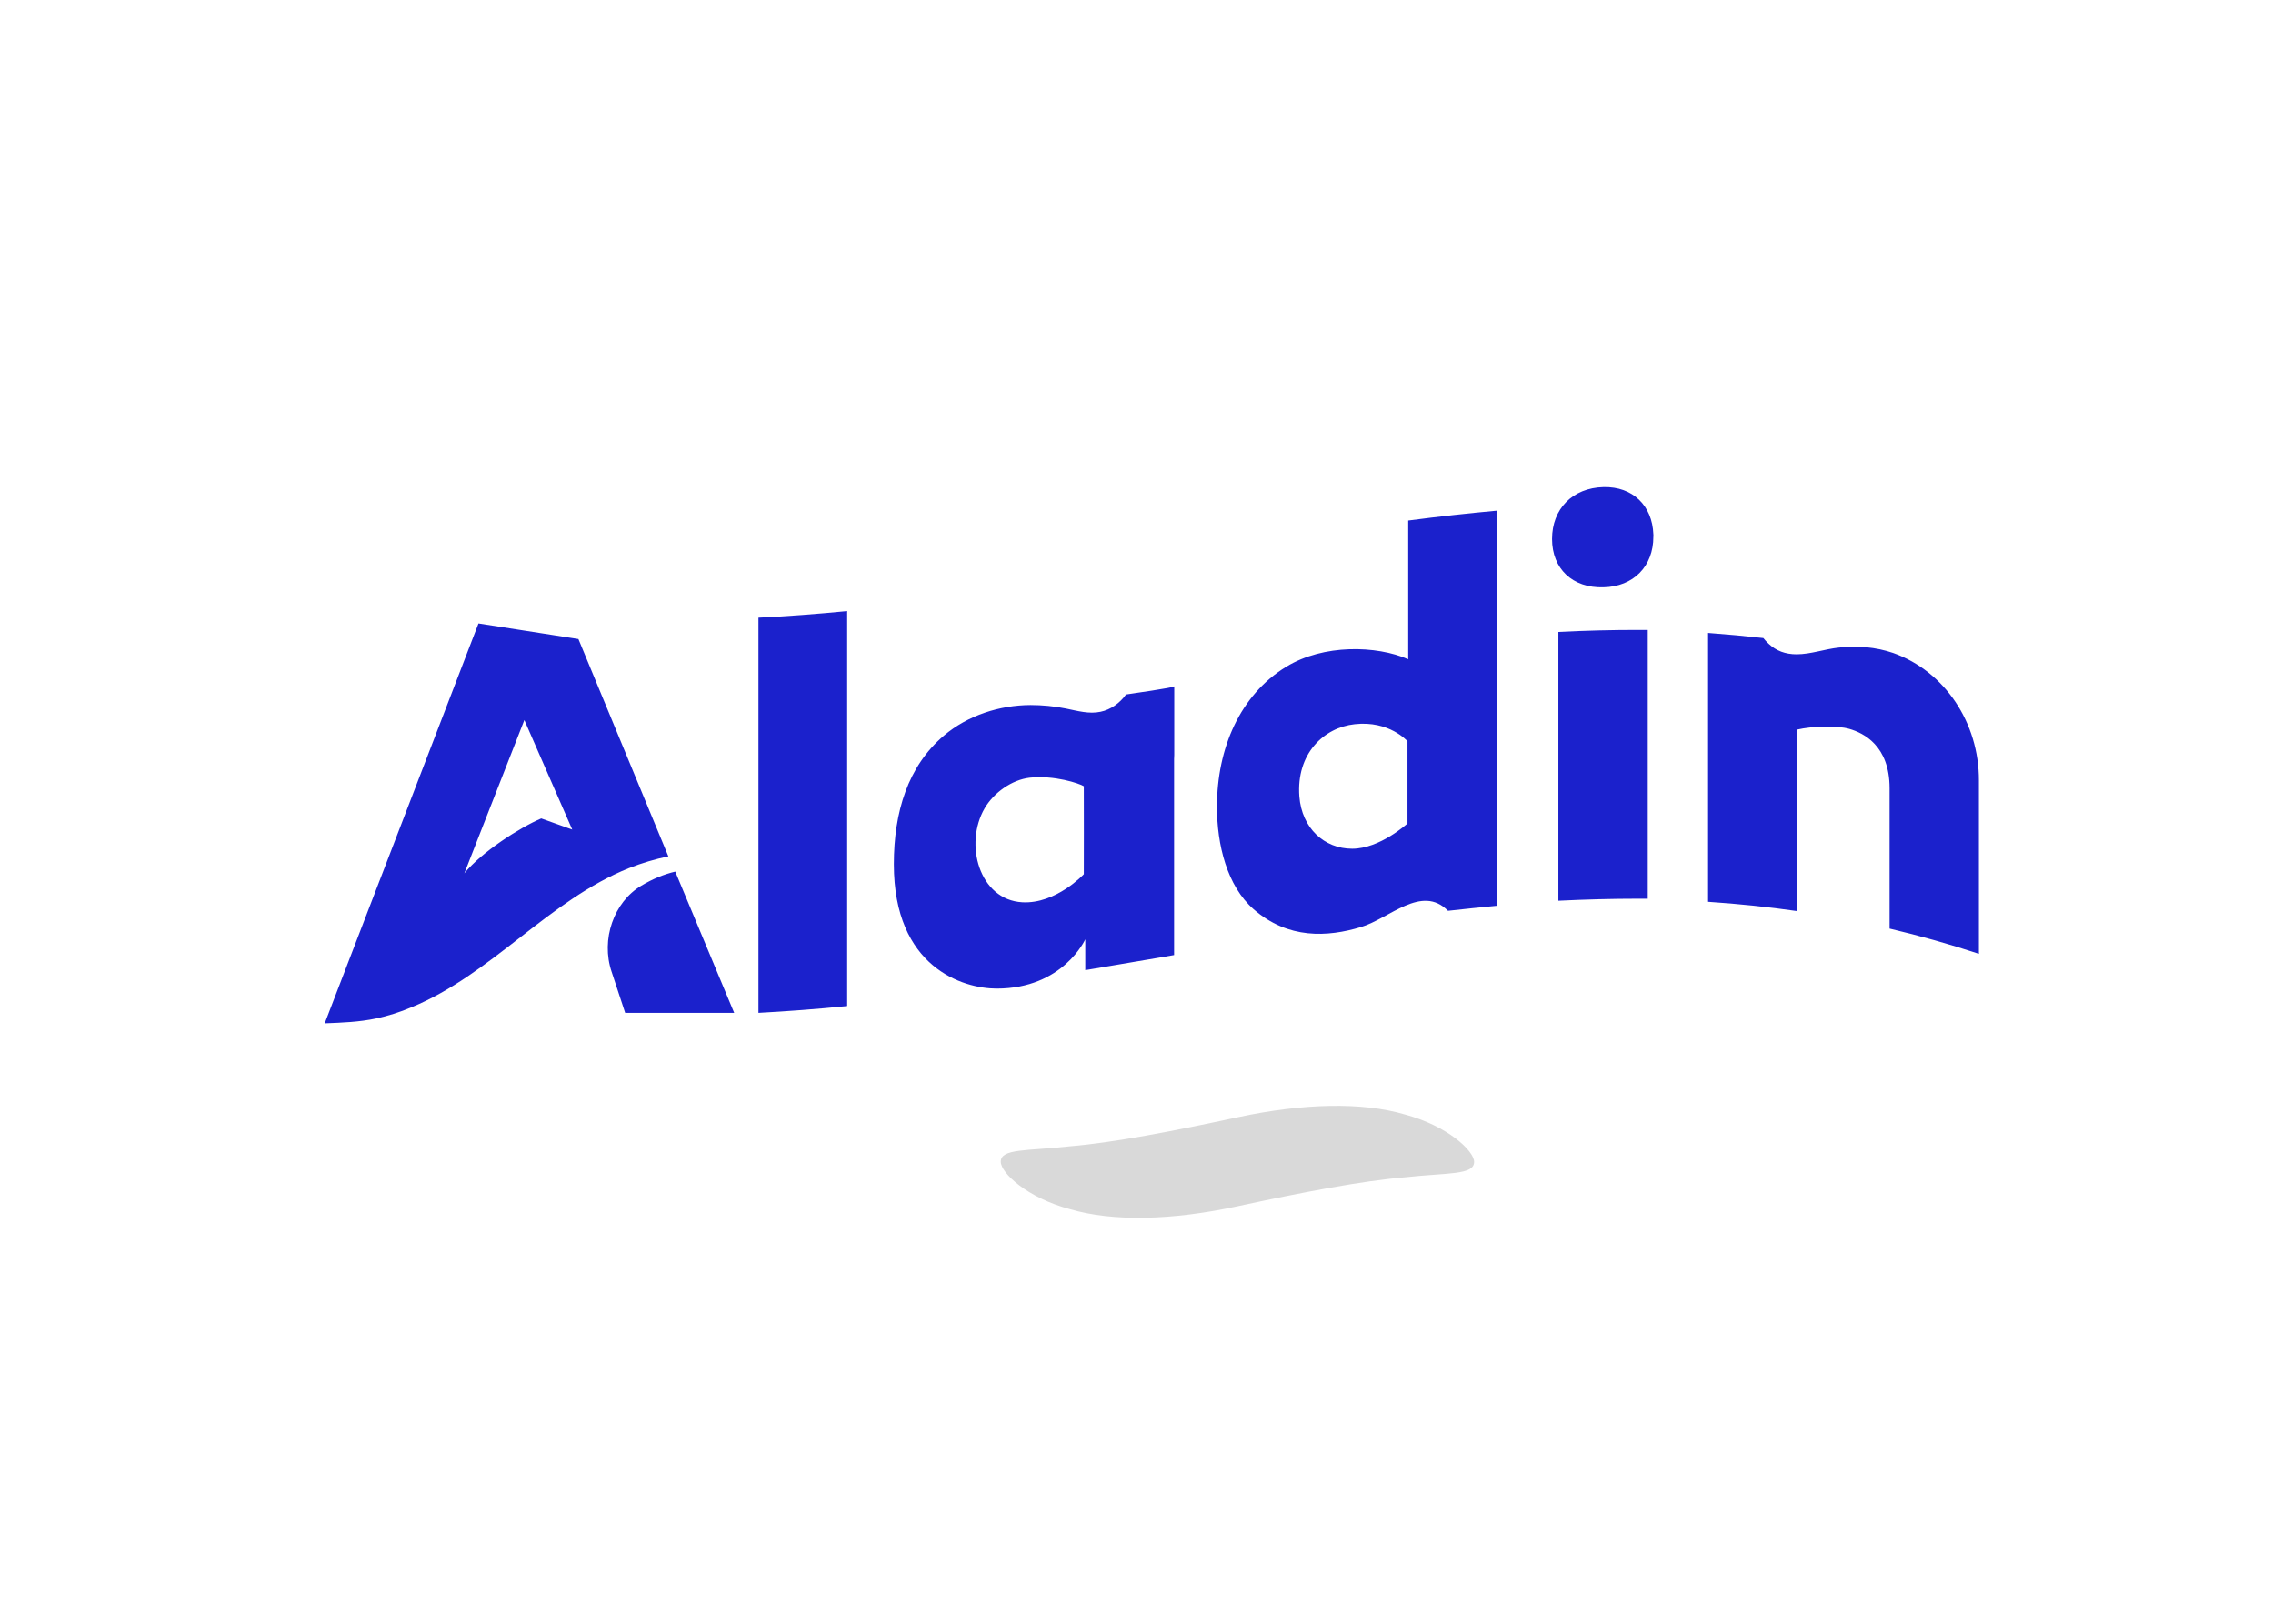 <svg width="28" height="20" viewBox="0 0 28 20" fill="none" xmlns="http://www.w3.org/2000/svg">
<path d="M8.318 10.736C8.181 10.768 8.039 10.826 7.899 10.91C7.56 11.112 7.4 11.572 7.534 11.97L7.701 12.476H9.044L8.318 10.736ZM13.871 8.554C13.794 8.661 13.681 8.742 13.557 8.767C13.417 8.798 13.268 8.755 13.13 8.727C12.986 8.698 12.839 8.684 12.693 8.684C12.317 8.686 11.923 8.809 11.626 9.062C11.185 9.437 11.011 10.001 11.011 10.645C11.011 11.918 11.864 12.177 12.278 12.177C13.097 12.177 13.369 11.57 13.369 11.57V11.95C13.687 11.897 14.007 11.841 14.331 11.787L14.463 11.764V9.35L14.465 9.298V8.454C14.463 8.469 13.928 8.546 13.871 8.554ZM13.351 10.768C13.351 10.768 13.008 11.137 12.594 11.114C12.062 11.085 11.874 10.394 12.13 9.955C12.243 9.763 12.464 9.605 12.684 9.579C12.988 9.546 13.297 9.65 13.351 9.684C13.353 9.751 13.351 10.768 13.351 10.768ZM7.125 7.871L5.894 7.679L4 12.605C4.212 12.597 4.427 12.589 4.633 12.545C4.782 12.513 4.928 12.467 5.069 12.407C6.052 12.004 6.762 11.087 7.748 10.693C7.907 10.63 8.07 10.582 8.233 10.548L7.125 7.871ZM6.667 10.081C6.403 10.193 5.931 10.496 5.72 10.757L6.459 8.869L7.049 10.218L6.667 10.081ZM20.367 6.581C20.354 6.228 20.113 5.992 19.754 6C19.37 6.009 19.119 6.27 19.119 6.639C19.119 7.005 19.37 7.245 19.752 7.234C20.123 7.226 20.367 6.975 20.367 6.612C20.369 6.6 20.367 6.589 20.367 6.581ZM20.166 7.759C19.855 7.759 19.529 7.767 19.197 7.784V11.095C19.529 11.079 19.853 11.07 20.164 11.07C20.208 11.07 20.253 11.07 20.298 11.07V7.759C20.253 7.759 20.21 7.759 20.166 7.759ZM18.444 6.29C18.095 6.322 17.734 6.361 17.347 6.412V8.12C16.957 7.949 16.303 7.932 15.845 8.212C15.277 8.558 14.991 9.214 14.991 9.937C14.991 10.404 15.114 10.912 15.443 11.2C15.867 11.57 16.352 11.544 16.765 11.419C17.113 11.315 17.514 10.889 17.837 11.219C18.042 11.196 18.248 11.175 18.446 11.156V10.346C18.444 10.346 18.444 6.29 18.444 6.29ZM17.338 10.143C17.338 10.143 17 10.454 16.657 10.454C16.313 10.454 16.037 10.202 16.006 9.811C15.966 9.283 16.307 8.961 16.688 8.92C17.114 8.872 17.338 9.13 17.338 9.13V10.143ZM23.322 8.043C23.106 7.969 22.877 7.951 22.654 7.976C22.479 7.994 22.306 8.059 22.132 8.059C21.994 8.059 21.881 8.017 21.788 7.93C21.763 7.907 21.741 7.884 21.722 7.859C21.499 7.834 21.272 7.813 21.041 7.796V11.108C21.416 11.133 21.784 11.171 22.141 11.223C22.141 11.223 22.141 9.103 22.141 8.986C22.316 8.945 22.625 8.932 22.782 8.978C22.955 9.028 23.277 9.183 23.277 9.709V11.438C23.648 11.526 24.018 11.63 24.377 11.749V9.613C24.379 8.899 23.954 8.268 23.322 8.043ZM9.343 7.608V12.476C9.696 12.457 10.056 12.43 10.436 12.392V7.527C10.054 7.564 9.696 7.591 9.343 7.608Z" fill="#1B21CC"/>
<path d="M18.159 14.311C18.159 14.476 17.833 14.443 17.305 14.501C16.777 14.545 16.047 14.685 15.244 14.858C14.438 15.032 13.708 15.049 13.182 14.894C12.654 14.754 12.328 14.447 12.328 14.309C12.328 14.144 12.654 14.178 13.182 14.119C13.71 14.075 14.44 13.935 15.244 13.762C16.049 13.589 16.779 13.572 17.305 13.727C17.831 13.867 18.159 14.176 18.159 14.311Z" fill="#D9D9D9"/>
</svg>
